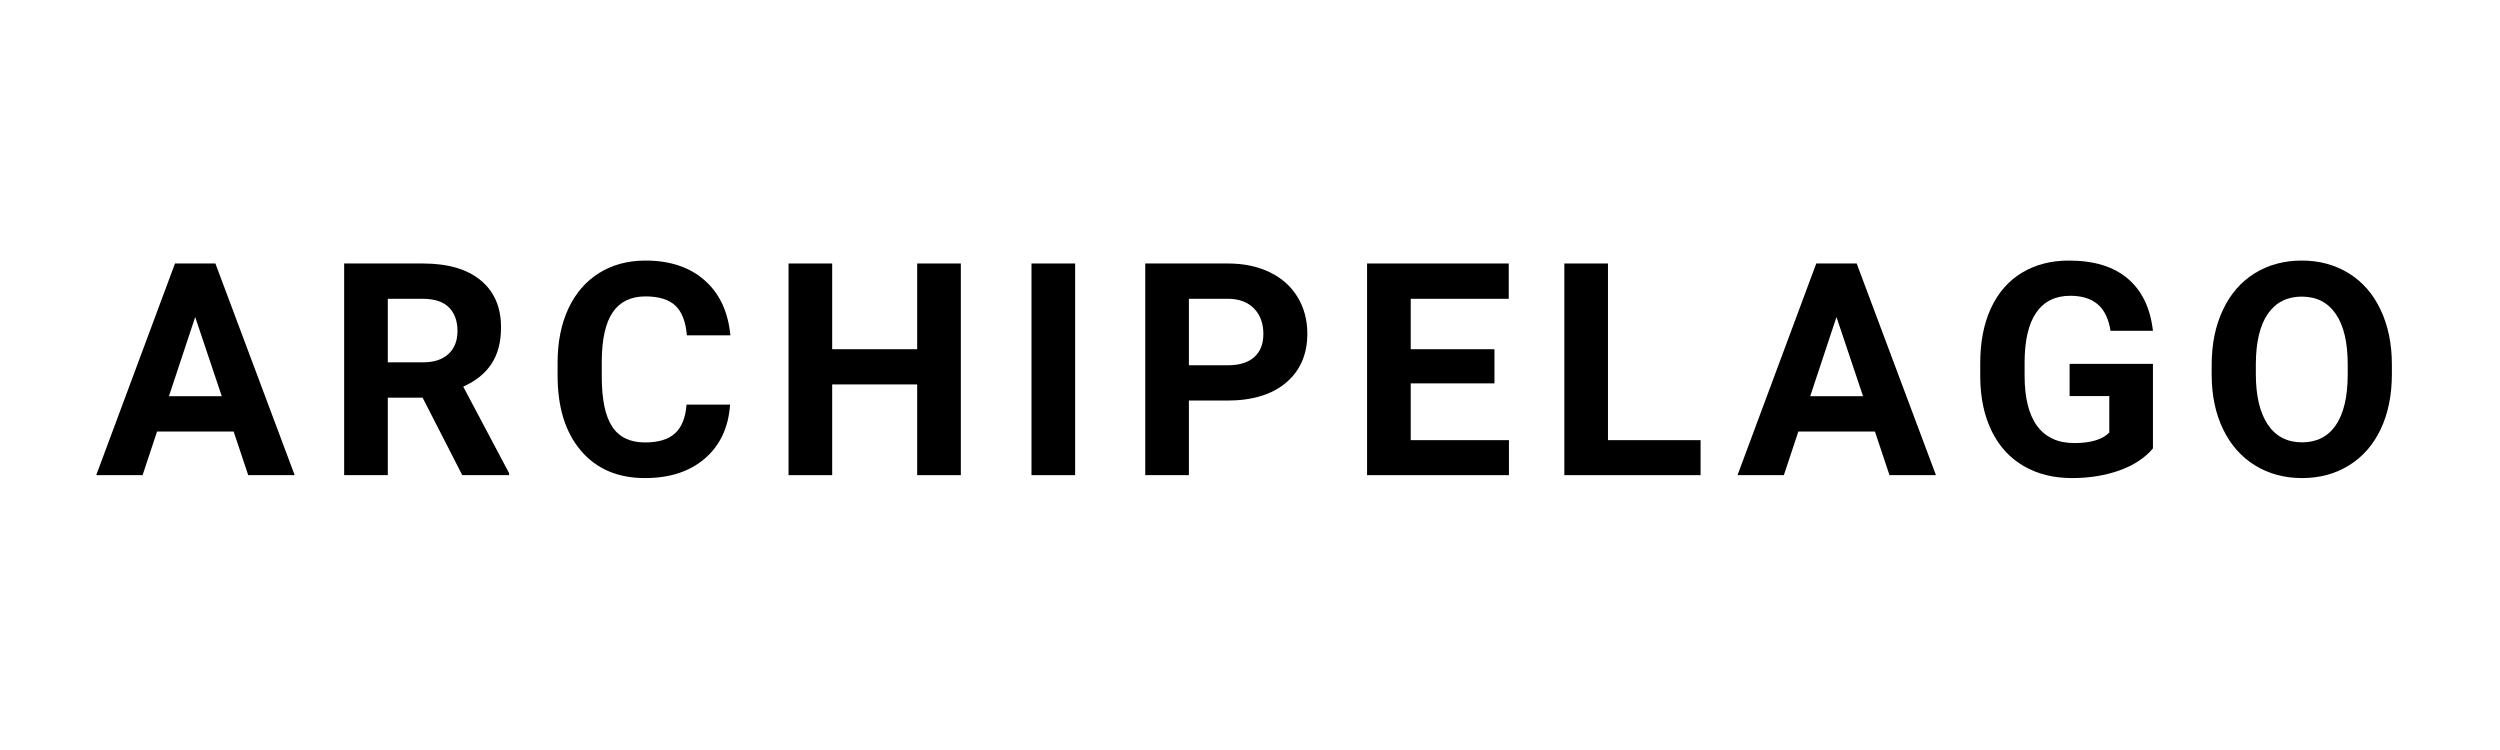 <svg xmlns="http://www.w3.org/2000/svg" xmlns:xlink="http://www.w3.org/1999/xlink" width="500" zoomAndPan="magnify" viewBox="0 0 375 112.5" height="150" preserveAspectRatio="xMidYMid meet" version="1.0"><defs><g/></defs><g fill="#000000" fill-opacity="1"><g transform="translate(14.279, 71.273)"><g><path d="M 20.766 -6.547 L 9.281 -6.547 L 7.109 0 L 0.156 0 L 11.969 -31.75 L 18.031 -31.75 L 29.922 0 L 22.953 0 Z M 11.062 -11.844 L 18.984 -11.844 L 15 -23.719 Z M 11.062 -11.844 "/></g></g></g><g fill="#000000" fill-opacity="1"><g transform="translate(48.795, 71.273)"><g><path d="M 14.594 -11.625 L 9.375 -11.625 L 9.375 0 L 2.828 0 L 2.828 -31.75 L 14.625 -31.75 C 18.375 -31.75 21.266 -30.91 23.297 -29.234 C 25.336 -27.566 26.359 -25.207 26.359 -22.156 C 26.359 -19.988 25.891 -18.18 24.953 -16.734 C 24.016 -15.285 22.594 -14.133 20.688 -13.281 L 27.562 -0.312 L 27.562 0 L 20.547 0 Z M 9.375 -16.922 L 14.656 -16.922 C 16.289 -16.922 17.562 -17.336 18.469 -18.172 C 19.375 -19.004 19.828 -20.156 19.828 -21.625 C 19.828 -23.125 19.398 -24.301 18.547 -25.156 C 17.691 -26.02 16.383 -26.453 14.625 -26.453 L 9.375 -26.453 Z M 9.375 -16.922 "/></g></g></g><g fill="#000000" fill-opacity="1"><g transform="translate(81.764, 71.273)"><g><path d="M 27.75 -10.578 C 27.508 -7.16 26.25 -4.469 23.969 -2.5 C 21.695 -0.539 18.703 0.438 14.984 0.438 C 10.91 0.438 7.707 -0.93 5.375 -3.672 C 3.039 -6.41 1.875 -10.172 1.875 -14.953 L 1.875 -16.906 C 1.875 -19.957 2.41 -22.645 3.484 -24.969 C 4.566 -27.289 6.102 -29.07 8.094 -30.312 C 10.094 -31.562 12.414 -32.188 15.062 -32.188 C 18.727 -32.188 21.68 -31.203 23.922 -29.234 C 26.16 -27.273 27.453 -24.52 27.797 -20.969 L 21.266 -20.969 C 21.098 -23.02 20.523 -24.504 19.547 -25.422 C 18.566 -26.348 17.07 -26.812 15.062 -26.812 C 12.883 -26.812 11.254 -26.031 10.172 -24.469 C 9.086 -22.906 8.531 -20.484 8.5 -17.203 L 8.5 -14.812 C 8.5 -11.375 9.02 -8.863 10.062 -7.281 C 11.102 -5.695 12.742 -4.906 14.984 -4.906 C 17.004 -4.906 18.508 -5.363 19.5 -6.281 C 20.5 -7.207 21.07 -8.641 21.219 -10.578 Z M 27.75 -10.578 "/></g></g></g><g fill="#000000" fill-opacity="1"><g transform="translate(115.452, 71.273)"><g><path d="M 28.672 0 L 22.125 0 L 22.125 -13.609 L 9.375 -13.609 L 9.375 0 L 2.828 0 L 2.828 -31.75 L 9.375 -31.75 L 9.375 -18.891 L 22.125 -18.891 L 22.125 -31.75 L 28.672 -31.75 Z M 28.672 0 "/></g></g></g><g fill="#000000" fill-opacity="1"><g transform="translate(151.473, 71.273)"><g><path d="M 9.797 0 L 3.25 0 L 3.25 -31.75 L 9.797 -31.75 Z M 9.797 0 "/></g></g></g><g fill="#000000" fill-opacity="1"><g transform="translate(168.959, 71.273)"><g><path d="M 9.375 -11.188 L 9.375 0 L 2.828 0 L 2.828 -31.75 L 15.219 -31.75 C 17.602 -31.75 19.695 -31.312 21.5 -30.438 C 23.312 -29.562 24.703 -28.32 25.672 -26.719 C 26.648 -25.113 27.141 -23.285 27.141 -21.234 C 27.141 -18.129 26.078 -15.676 23.953 -13.875 C 21.828 -12.082 18.879 -11.188 15.109 -11.188 Z M 9.375 -16.484 L 15.219 -16.484 C 16.945 -16.484 18.266 -16.891 19.172 -17.703 C 20.086 -18.516 20.547 -19.676 20.547 -21.188 C 20.547 -22.75 20.086 -24.008 19.172 -24.969 C 18.254 -25.926 16.988 -26.422 15.375 -26.453 L 9.375 -26.453 Z M 9.375 -16.484 "/></g></g></g><g fill="#000000" fill-opacity="1"><g transform="translate(202.232, 71.273)"><g><path d="M 21.938 -13.766 L 9.375 -13.766 L 9.375 -5.25 L 24.109 -5.25 L 24.109 0 L 2.828 0 L 2.828 -31.75 L 24.078 -31.75 L 24.078 -26.453 L 9.375 -26.453 L 9.375 -18.891 L 21.938 -18.891 Z M 21.938 -13.766 "/></g></g></g><g fill="#000000" fill-opacity="1"><g transform="translate(231.821, 71.273)"><g><path d="M 9.375 -5.25 L 23.266 -5.25 L 23.266 0 L 2.828 0 L 2.828 -31.75 L 9.375 -31.75 Z M 9.375 -5.25 "/></g></g></g><g fill="#000000" fill-opacity="1"><g transform="translate(260.471, 71.273)"><g><path d="M 20.766 -6.547 L 9.281 -6.547 L 7.109 0 L 0.156 0 L 11.969 -31.75 L 18.031 -31.75 L 29.922 0 L 22.953 0 Z M 11.062 -11.844 L 18.984 -11.844 L 15 -23.719 Z M 11.062 -11.844 "/></g></g></g><g fill="#000000" fill-opacity="1"><g transform="translate(294.988, 71.273)"><g><path d="M 27.953 -4.016 C 26.773 -2.598 25.109 -1.5 22.953 -0.719 C 20.805 0.051 18.426 0.438 15.812 0.438 C 13.062 0.438 10.648 -0.16 8.578 -1.359 C 6.504 -2.555 4.906 -4.297 3.781 -6.578 C 2.656 -8.867 2.078 -11.551 2.047 -14.625 L 2.047 -16.797 C 2.047 -19.961 2.578 -22.703 3.641 -25.016 C 4.711 -27.336 6.254 -29.113 8.266 -30.344 C 10.285 -31.57 12.645 -32.188 15.344 -32.188 C 19.113 -32.188 22.055 -31.285 24.172 -29.484 C 26.297 -27.691 27.555 -25.082 27.953 -21.656 L 21.594 -21.656 C 21.301 -23.469 20.656 -24.797 19.656 -25.641 C 18.656 -26.484 17.285 -26.906 15.547 -26.906 C 13.316 -26.906 11.617 -26.066 10.453 -24.391 C 9.297 -22.723 8.711 -20.238 8.703 -16.938 L 8.703 -14.922 C 8.703 -11.586 9.332 -9.066 10.594 -7.359 C 11.863 -5.66 13.719 -4.812 16.156 -4.812 C 18.613 -4.812 20.363 -5.336 21.406 -6.391 L 21.406 -11.859 L 15.453 -11.859 L 15.453 -16.688 L 27.953 -16.688 Z M 27.953 -4.016 "/></g></g></g><g fill="#000000" fill-opacity="1"><g transform="translate(329.876, 71.273)"><g><path d="M 28.906 -15.156 C 28.906 -12.031 28.352 -9.289 27.25 -6.938 C 26.145 -4.582 24.562 -2.766 22.5 -1.484 C 20.445 -0.203 18.094 0.438 15.438 0.438 C 12.801 0.438 10.453 -0.191 8.391 -1.453 C 6.328 -2.723 4.727 -4.531 3.594 -6.875 C 2.457 -9.227 1.883 -11.93 1.875 -14.984 L 1.875 -16.547 C 1.875 -19.672 2.438 -22.422 3.562 -24.797 C 4.688 -27.18 6.273 -29.008 8.328 -30.281 C 10.391 -31.551 12.742 -32.188 15.391 -32.188 C 18.035 -32.188 20.383 -31.551 22.438 -30.281 C 24.5 -29.008 26.094 -27.18 27.219 -24.797 C 28.344 -22.422 28.906 -19.68 28.906 -16.578 Z M 22.281 -16.594 C 22.281 -19.926 21.68 -22.457 20.484 -24.188 C 19.297 -25.914 17.598 -26.781 15.391 -26.781 C 13.203 -26.781 11.508 -25.926 10.312 -24.219 C 9.125 -22.508 8.52 -20.004 8.5 -16.703 L 8.5 -15.156 C 8.5 -11.914 9.094 -9.398 10.281 -7.609 C 11.477 -5.816 13.195 -4.922 15.438 -4.922 C 17.633 -4.922 19.32 -5.781 20.5 -7.5 C 21.676 -9.227 22.27 -11.742 22.281 -15.047 Z M 22.281 -16.594 "/></g></g></g></svg>